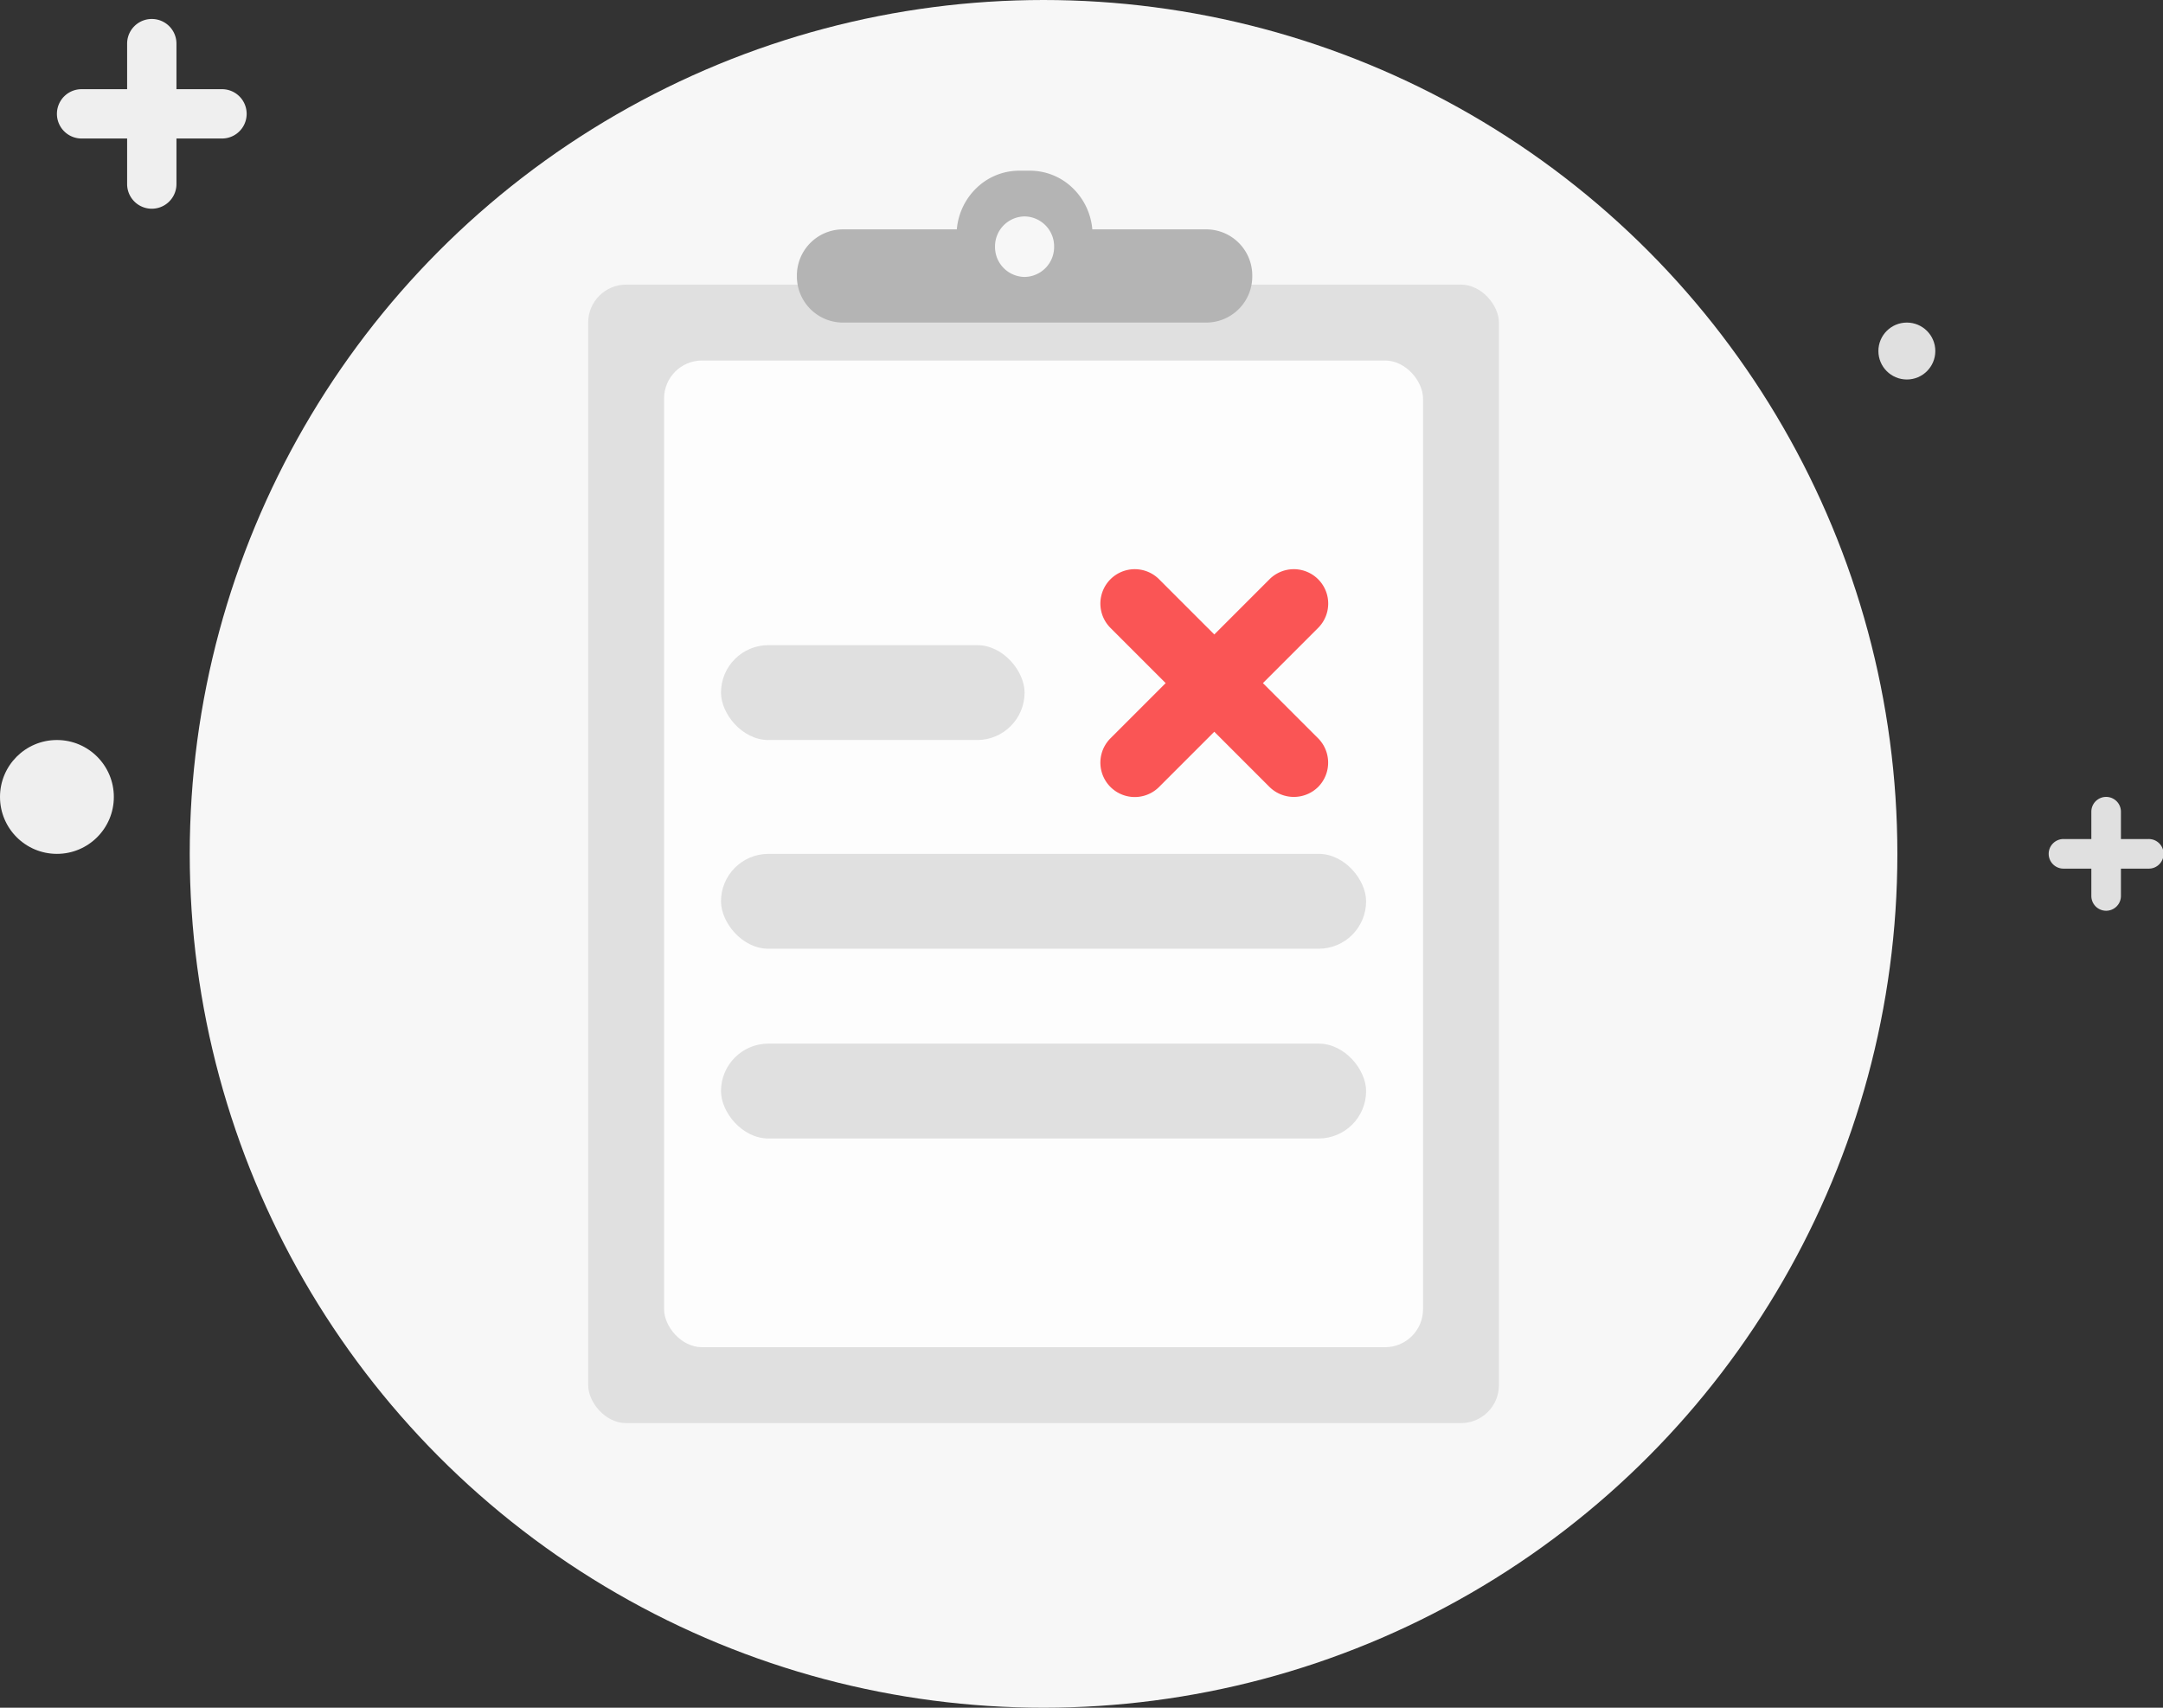 <svg id="组件_92_1" data-name="组件 92 – 1" xmlns="http://www.w3.org/2000/svg" width="114" height="90" viewBox="0 0 114 90">
  <rect x="0" y="0" width="114" height="90" fill="#333333" stroke="none"/>
  <circle id="椭圆_1699" data-name="椭圆 1699" cx="45" cy="45" r="45" transform="translate(10)" fill="#f7f7f7"/>
  <rect id="矩形_17690" data-name="矩形 17690" width="48" height="60" rx="2" transform="translate(31 15)" fill="#e0e0e0"/>
  <rect id="矩形_17691" data-name="矩形 17691" width="40" height="52" rx="2" transform="translate(35 19)" fill="#fdfdfd"/>
  <path id="路径_3390" data-name="路径 3390" d="M244.869,270.14h-2.4v-2.4a1.3,1.3,0,0,0-2.6,0v2.4h-2.4a1.3,1.3,0,0,0,0,2.6h2.4v2.4a1.3,1.3,0,1,0,2.6,0v-2.4h2.4a1.3,1.3,0,0,0,0-2.6Z" transform="translate(-233.169 -265.44)" fill="#efefef"/>
  <path id="路径_3391" data-name="路径 3391" d="M346.437,310.542H345V309.1a.78.78,0,1,0-1.56,0v1.441H342a.78.78,0,1,0,0,1.559h1.44v1.44a.78.78,0,1,0,1.56,0V312.1h1.44a.78.78,0,1,0,0-1.559Z" transform="translate(-233.217 -266.322)" fill="#e0e0e0"/>
  <circle id="椭圆_1700" data-name="椭圆 1700" cx="3" cy="3" r="3" transform="translate(0 39)" fill="#efefef"/>
  <circle id="椭圆_1701" data-name="椭圆 1701" cx="1.5" cy="1.5" r="1.5" transform="translate(99 17)" fill="#e0e0e0"/>
  <path id="路径_3392" data-name="路径 3392" d="M282.905,320.849a1.827,1.827,0,0,1-2.563,0l-2.91-2.91-2.91,2.91a1.812,1.812,0,0,1-2.563-2.563l2.91-2.91-2.91-2.91a1.812,1.812,0,0,1,2.563-2.563l2.91,2.91,2.91-2.91a1.812,1.812,0,0,1,2.563,2.563l-2.91,2.91,2.91,2.91A1.821,1.821,0,0,1,282.905,320.849Z" transform="translate(-213.433 -279.375)" fill="#fa5555"/>
  <rect id="矩形_17785" data-name="矩形 17785" width="16" height="5" rx="2.5" transform="translate(38 34)" fill="#e0e0e0"/>
  <rect id="矩形_17786" data-name="矩形 17786" width="34" height="5" rx="2.5" transform="translate(38 45)" fill="#e0e0e0"/>
  <rect id="矩形_17787" data-name="矩形 17787" width="34" height="5" rx="2.5" transform="translate(38 55)" fill="#e0e0e0"/>
  <path id="排除_2" data-name="排除 2" d="M2800.6-2219h-19.2a2.431,2.431,0,0,1-2.4-2.456,2.431,2.431,0,0,1,2.4-2.456h6.029a3.43,3.43,0,0,1,1.05-2.192,3.233,3.233,0,0,1,2.233-.9h.577a3.231,3.231,0,0,1,2.232.9,3.426,3.426,0,0,1,1.049,2.192h6.031a2.431,2.431,0,0,1,2.4,2.456A2.431,2.431,0,0,1,2800.6-2219Zm-9.6-5.594a1.578,1.578,0,0,0-1.558,1.595,1.578,1.578,0,0,0,1.558,1.594,1.578,1.578,0,0,0,1.557-1.594A1.578,1.578,0,0,0,2791-2224.594Z" transform="translate(-2737 2236)" fill="#b4b4b4"/>
</svg>
